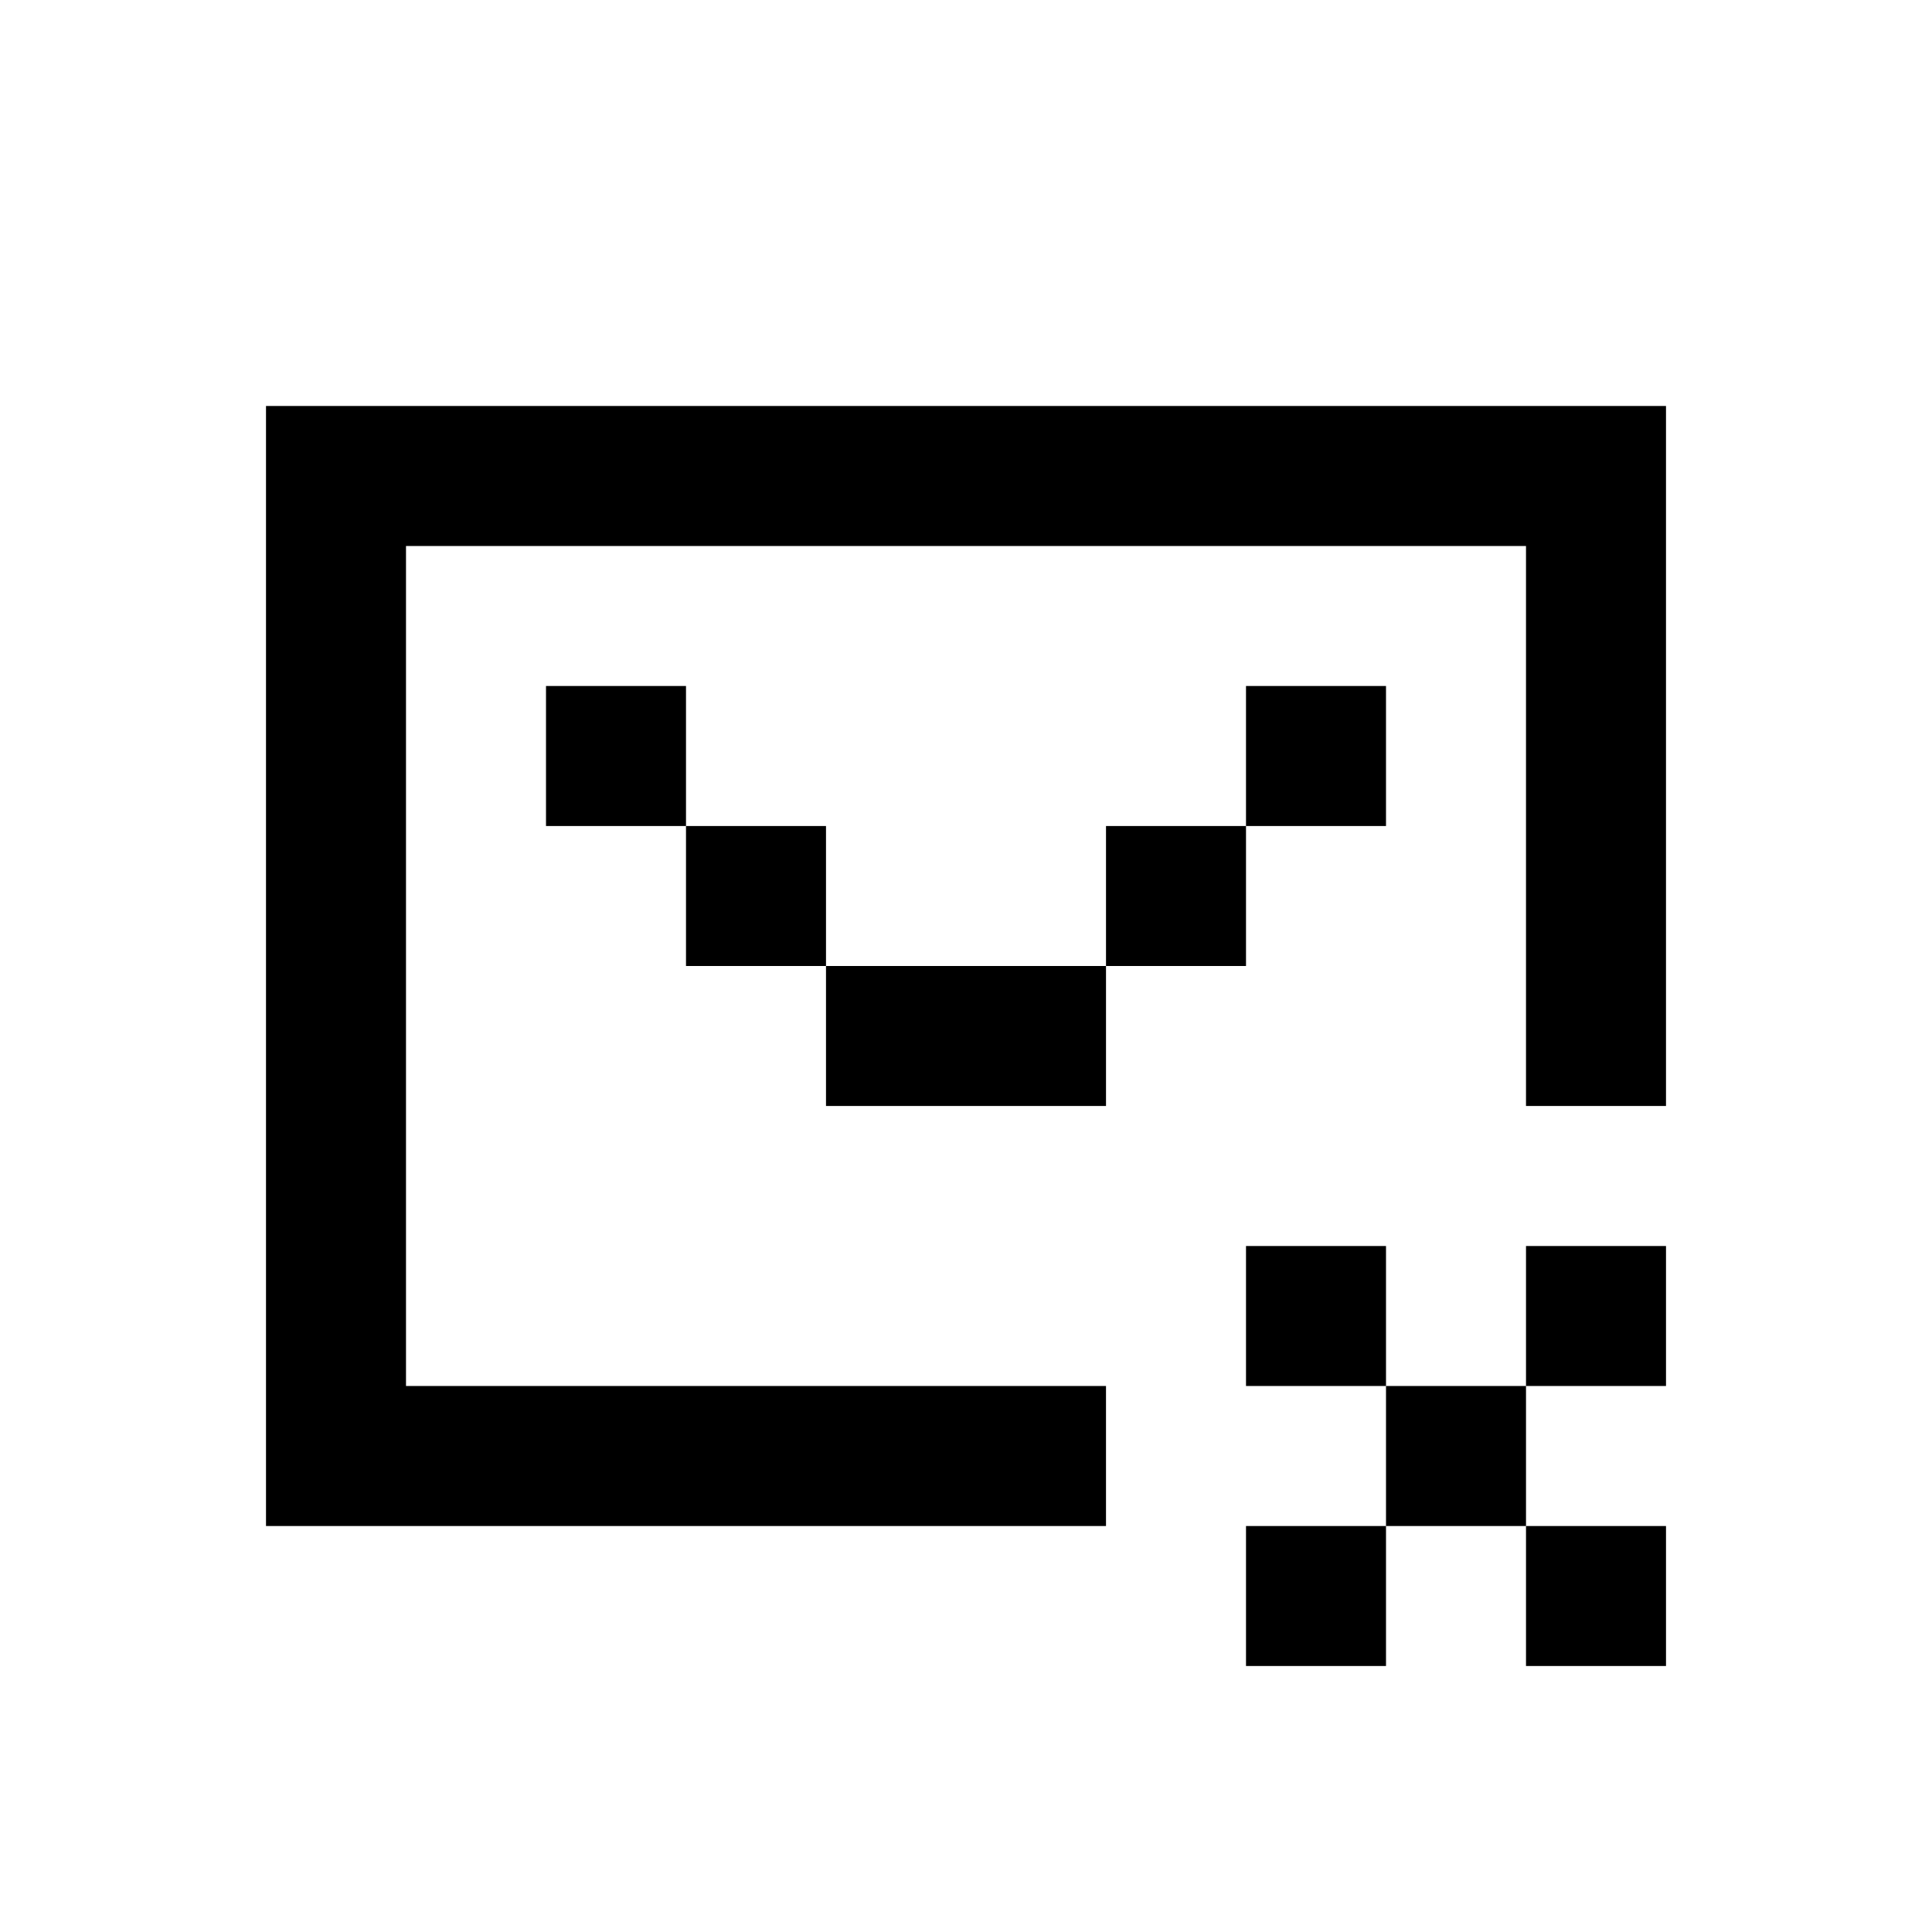 <svg xmlns="http://www.w3.org/2000/svg" width="100%" height="100%" viewBox="-1.8 -1.8 27.6 27.6"><path fill="currentColor" d="M20 4H2v16h12v-2H4V6h16v8h2V4h-2zM6 8h2v2H6V8zm4 4H8v-2h2v2zm4 0v2h-4v-2h4zm2-2v2h-2v-2h2zm0 0V8h2v2h-2zm2 6h-2v2h2v2h-2v2h2v-2h2v2h2v-2h-2v-2h2v-2h-2v2h-2v-2z"/></svg>
